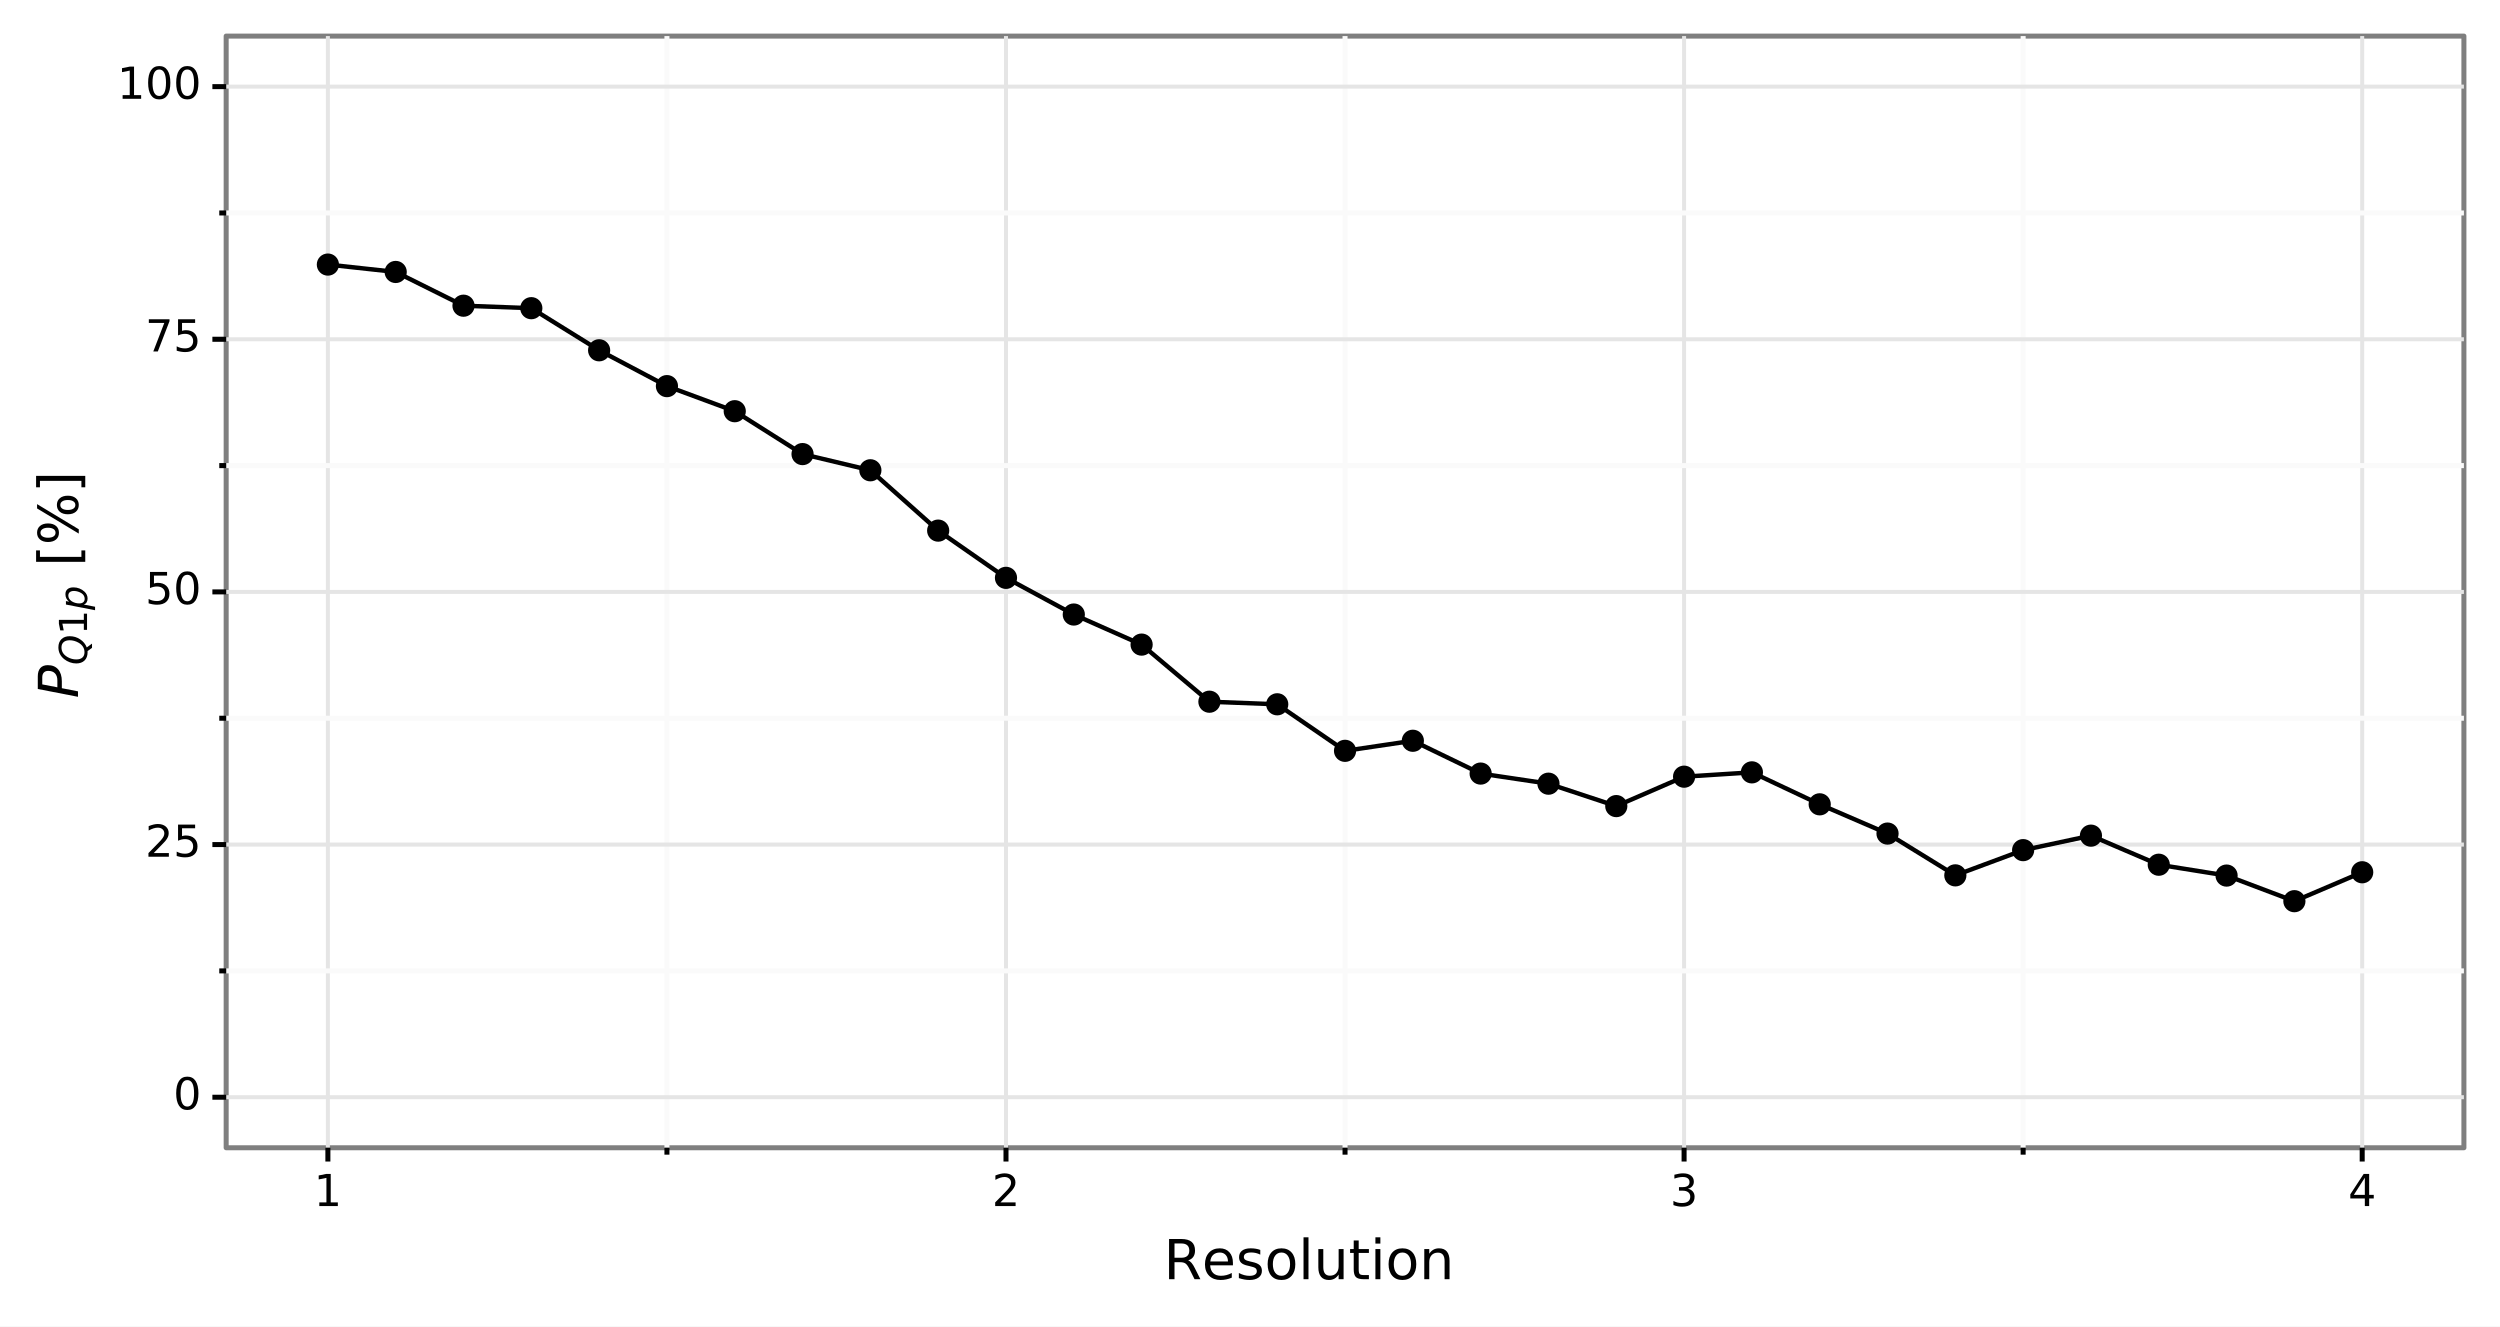 <?xml version="1.0" encoding="utf-8" standalone="no"?>
<!DOCTYPE svg PUBLIC "-//W3C//DTD SVG 1.1//EN"
  "http://www.w3.org/Graphics/SVG/1.1/DTD/svg11.dtd">
<!-- Created with matplotlib (https://matplotlib.org/) -->
<svg height="264.673pt" version="1.1" viewBox="0 0 498.717 264.673" width="498.717pt" xmlns="http://www.w3.org/2000/svg" xmlns:xlink="http://www.w3.org/1999/xlink">
 <rect x="0" y="0" width="498.717" height="264.673" fill="#333333" stroke="none"/>
 <defs>
  <style type="text/css">
*{stroke-linecap:butt;stroke-linejoin:round;}
  </style>
 </defs>
 <g id="figure_1">
  <g id="patch_1">
   <path d="M 0 264.673 
L 498.717 264.673 
L 498.717 0 
L 0 0 
z
" style="fill:#ffffff;stroke:#ffffff;stroke-linejoin:miter;"/>
  </g>
  <g id="axes_1">
   <g id="patch_2">
    <path d="M 45.117 228.96 
L 491.517 228.96 
L 491.517 7.2 
L 45.117 7.2 
z
" style="fill:#ffffff;stroke:#7f7f7f;stroke-linejoin:miter;"/>
   </g>
   <g id="matplotlib.axis_1">
    <g id="xtick_1">
     <g id="line2d_1">
      <path clip-path="url(#p366a996e92)" d="M 65.408 228.96 
L 65.408 7.2 
" style="fill:none;stroke:#e5e5e5;stroke-width:0.8;"/>
     </g>
     <g id="line2d_2">
      <path d="M 65.408 228.96 
" style="fill:none;stroke:#000000;stroke-width:1.5;"/>
      <defs>
       <path d="M 0 0 
L 0 2.75 
" id="m7f8e374101" style="stroke:#000000;"/>
      </defs>
      <g>
       <use style="stroke:#000000;" x="65.408" xlink:href="#m7f8e374101" y="228.96"/>
      </g>
     </g>
     <g id="text_1">
      <!-- 1 -->
      <defs>
       <path d="M 12.406 8.297 
L 28.516 8.297 
L 28.516 63.922 
L 10.984 60.406 
L 10.984 69.391 
L 28.422 72.906 
L 38.281 72.906 
L 38.281 8.297 
L 54.391 8.297 
L 54.391 0 
L 12.406 0 
z
" id="DejaVuSans-49"/>
      </defs>
      <g transform="translate(62.608 240.597)scale(0.088 -0.088)">
       <use xlink:href="#DejaVuSans-49"/>
      </g>
     </g>
    </g>
    <g id="xtick_2">
     <g id="line2d_3">
      <path clip-path="url(#p366a996e92)" d="M 200.681 228.96 
L 200.681 7.2 
" style="fill:none;stroke:#e5e5e5;stroke-width:0.8;"/>
     </g>
     <g id="line2d_4">
      <path d="M 200.681 228.96 
" style="fill:none;stroke:#000000;stroke-width:1.5;"/>
      <g>
       <use style="stroke:#000000;" x="200.681" xlink:href="#m7f8e374101" y="228.96"/>
      </g>
     </g>
     <g id="text_2">
      <!-- 2 -->
      <defs>
       <path d="M 19.188 8.297 
L 53.609 8.297 
L 53.609 0 
L 7.328 0 
L 7.328 8.297 
Q 12.938 14.109 22.625 23.891 
Q 32.328 33.688 34.812 36.531 
Q 39.547 41.844 41.422 45.531 
Q 43.312 49.219 43.312 52.781 
Q 43.312 58.594 39.234 62.25 
Q 35.156 65.922 28.609 65.922 
Q 23.969 65.922 18.812 64.312 
Q 13.672 62.703 7.812 59.422 
L 7.812 69.391 
Q 13.766 71.781 18.938 73 
Q 24.125 74.219 28.422 74.219 
Q 39.75 74.219 46.484 68.547 
Q 53.219 62.891 53.219 53.422 
Q 53.219 48.922 51.531 44.891 
Q 49.859 40.875 45.406 35.406 
Q 44.188 33.984 37.641 27.219 
Q 31.109 20.453 19.188 8.297 
z
" id="DejaVuSans-50"/>
      </defs>
      <g transform="translate(197.881 240.597)scale(0.088 -0.088)">
       <use xlink:href="#DejaVuSans-50"/>
      </g>
     </g>
    </g>
    <g id="xtick_3">
     <g id="line2d_5">
      <path clip-path="url(#p366a996e92)" d="M 335.953 228.96 
L 335.953 7.2 
" style="fill:none;stroke:#e5e5e5;stroke-width:0.8;"/>
     </g>
     <g id="line2d_6">
      <path d="M 335.953 228.96 
" style="fill:none;stroke:#000000;stroke-width:1.5;"/>
      <g>
       <use style="stroke:#000000;" x="335.953" xlink:href="#m7f8e374101" y="228.96"/>
      </g>
     </g>
     <g id="text_3">
      <!-- 3 -->
      <defs>
       <path d="M 40.578 39.312 
Q 47.656 37.797 51.625 33 
Q 55.609 28.219 55.609 21.188 
Q 55.609 10.406 48.188 4.484 
Q 40.766 -1.422 27.094 -1.422 
Q 22.516 -1.422 17.656 -0.516 
Q 12.797 0.391 7.625 2.203 
L 7.625 11.719 
Q 11.719 9.328 16.594 8.109 
Q 21.484 6.891 26.812 6.891 
Q 36.078 6.891 40.938 10.547 
Q 45.797 14.203 45.797 21.188 
Q 45.797 27.641 41.281 31.266 
Q 36.766 34.906 28.719 34.906 
L 20.219 34.906 
L 20.219 43.016 
L 29.109 43.016 
Q 36.375 43.016 40.234 45.922 
Q 44.094 48.828 44.094 54.297 
Q 44.094 59.906 40.109 62.906 
Q 36.141 65.922 28.719 65.922 
Q 24.656 65.922 20.016 65.031 
Q 15.375 64.156 9.812 62.312 
L 9.812 71.094 
Q 15.438 72.656 20.344 73.438 
Q 25.25 74.219 29.594 74.219 
Q 40.828 74.219 47.359 69.109 
Q 53.906 64.016 53.906 55.328 
Q 53.906 49.266 50.438 45.094 
Q 46.969 40.922 40.578 39.312 
z
" id="DejaVuSans-51"/>
      </defs>
      <g transform="translate(333.154 240.597)scale(0.088 -0.088)">
       <use xlink:href="#DejaVuSans-51"/>
      </g>
     </g>
    </g>
    <g id="xtick_4">
     <g id="line2d_7">
      <path clip-path="url(#p366a996e92)" d="M 471.226 228.96 
L 471.226 7.2 
" style="fill:none;stroke:#e5e5e5;stroke-width:0.8;"/>
     </g>
     <g id="line2d_8">
      <path d="M 471.226 228.96 
" style="fill:none;stroke:#000000;stroke-width:1.5;"/>
      <g>
       <use style="stroke:#000000;" x="471.226" xlink:href="#m7f8e374101" y="228.96"/>
      </g>
     </g>
     <g id="text_4">
      <!-- 4 -->
      <defs>
       <path d="M 37.797 64.312 
L 12.891 25.391 
L 37.797 25.391 
z
M 35.203 72.906 
L 47.609 72.906 
L 47.609 25.391 
L 58.016 25.391 
L 58.016 17.188 
L 47.609 17.188 
L 47.609 0 
L 37.797 0 
L 37.797 17.188 
L 4.891 17.188 
L 4.891 26.703 
z
" id="DejaVuSans-52"/>
      </defs>
      <g transform="translate(468.427 240.597)scale(0.088 -0.088)">
       <use xlink:href="#DejaVuSans-52"/>
      </g>
     </g>
    </g>
    <g id="xtick_5">
     <g id="line2d_9">
      <path clip-path="url(#p366a996e92)" d="M 133.044 228.96 
L 133.044 7.2 
" style="fill:none;stroke:#fafafa;"/>
     </g>
     <g id="line2d_10">
      <path d="M 133.044 228.96 
" style="fill:none;stroke:#000000;stroke-width:1.5;"/>
      <defs>
       <path d="M 0 0 
L 0 1.375 
" id="mc54b2a7202" style="stroke:#000000;"/>
      </defs>
      <g>
       <use style="stroke:#000000;" x="133.044" xlink:href="#mc54b2a7202" y="228.96"/>
      </g>
     </g>
    </g>
    <g id="xtick_6">
     <g id="line2d_11">
      <path clip-path="url(#p366a996e92)" d="M 268.317 228.96 
L 268.317 7.2 
" style="fill:none;stroke:#fafafa;"/>
     </g>
     <g id="line2d_12">
      <path d="M 268.317 228.96 
" style="fill:none;stroke:#000000;stroke-width:1.5;"/>
      <g>
       <use style="stroke:#000000;" x="268.317" xlink:href="#mc54b2a7202" y="228.96"/>
      </g>
     </g>
    </g>
    <g id="xtick_7">
     <g id="line2d_13">
      <path clip-path="url(#p366a996e92)" d="M 403.59 228.96 
L 403.59 7.2 
" style="fill:none;stroke:#fafafa;"/>
     </g>
     <g id="line2d_14">
      <path d="M 403.59 228.96 
" style="fill:none;stroke:#000000;stroke-width:1.5;"/>
      <g>
       <use style="stroke:#000000;" x="403.59" xlink:href="#mc54b2a7202" y="228.96"/>
      </g>
     </g>
    </g>
    <g id="text_5">
     <!-- Resolution -->
     <defs>
      <path d="M 44.391 34.188 
Q 47.562 33.109 50.562 29.594 
Q 53.562 26.078 56.594 19.922 
L 66.609 0 
L 56 0 
L 46.688 18.703 
Q 43.062 26.031 39.672 28.422 
Q 36.281 30.812 30.422 30.812 
L 19.672 30.812 
L 19.672 0 
L 9.812 0 
L 9.812 72.906 
L 32.078 72.906 
Q 44.578 72.906 50.734 67.672 
Q 56.891 62.453 56.891 51.906 
Q 56.891 45.016 53.688 40.469 
Q 50.484 35.938 44.391 34.188 
z
M 19.672 64.797 
L 19.672 38.922 
L 32.078 38.922 
Q 39.203 38.922 42.844 42.219 
Q 46.484 45.516 46.484 51.906 
Q 46.484 58.297 42.844 61.547 
Q 39.203 64.797 32.078 64.797 
z
" id="DejaVuSans-82"/>
      <path d="M 56.203 29.594 
L 56.203 25.203 
L 14.891 25.203 
Q 15.484 15.922 20.484 11.062 
Q 25.484 6.203 34.422 6.203 
Q 39.594 6.203 44.453 7.469 
Q 49.312 8.734 54.109 11.281 
L 54.109 2.781 
Q 49.266 0.734 44.188 -0.344 
Q 39.109 -1.422 33.891 -1.422 
Q 20.797 -1.422 13.156 6.188 
Q 5.516 13.812 5.516 26.812 
Q 5.516 40.234 12.766 48.109 
Q 20.016 56 32.328 56 
Q 43.359 56 49.781 48.891 
Q 56.203 41.797 56.203 29.594 
z
M 47.219 32.234 
Q 47.125 39.594 43.094 43.984 
Q 39.062 48.391 32.422 48.391 
Q 24.906 48.391 20.391 44.141 
Q 15.875 39.891 15.188 32.172 
z
" id="DejaVuSans-101"/>
      <path d="M 44.281 53.078 
L 44.281 44.578 
Q 40.484 46.531 36.375 47.5 
Q 32.281 48.484 27.875 48.484 
Q 21.188 48.484 17.844 46.438 
Q 14.5 44.391 14.5 40.281 
Q 14.5 37.156 16.891 35.375 
Q 19.281 33.594 26.516 31.984 
L 29.594 31.297 
Q 39.156 29.25 43.188 25.516 
Q 47.219 21.781 47.219 15.094 
Q 47.219 7.469 41.188 3.016 
Q 35.156 -1.422 24.609 -1.422 
Q 20.219 -1.422 15.453 -0.562 
Q 10.688 0.297 5.422 2 
L 5.422 11.281 
Q 10.406 8.688 15.234 7.391 
Q 20.062 6.109 24.812 6.109 
Q 31.156 6.109 34.562 8.281 
Q 37.984 10.453 37.984 14.406 
Q 37.984 18.062 35.516 20.016 
Q 33.062 21.969 24.703 23.781 
L 21.578 24.516 
Q 13.234 26.266 9.516 29.906 
Q 5.812 33.547 5.812 39.891 
Q 5.812 47.609 11.281 51.797 
Q 16.75 56 26.812 56 
Q 31.781 56 36.172 55.266 
Q 40.578 54.547 44.281 53.078 
z
" id="DejaVuSans-115"/>
      <path d="M 30.609 48.391 
Q 23.391 48.391 19.188 42.75 
Q 14.984 37.109 14.984 27.297 
Q 14.984 17.484 19.156 11.844 
Q 23.344 6.203 30.609 6.203 
Q 37.797 6.203 41.984 11.859 
Q 46.188 17.531 46.188 27.297 
Q 46.188 37.016 41.984 42.703 
Q 37.797 48.391 30.609 48.391 
z
M 30.609 56 
Q 42.328 56 49.016 48.375 
Q 55.719 40.766 55.719 27.297 
Q 55.719 13.875 49.016 6.219 
Q 42.328 -1.422 30.609 -1.422 
Q 18.844 -1.422 12.172 6.219 
Q 5.516 13.875 5.516 27.297 
Q 5.516 40.766 12.172 48.375 
Q 18.844 56 30.609 56 
z
" id="DejaVuSans-111"/>
      <path d="M 9.422 75.984 
L 18.406 75.984 
L 18.406 0 
L 9.422 0 
z
" id="DejaVuSans-108"/>
      <path d="M 8.5 21.578 
L 8.5 54.688 
L 17.484 54.688 
L 17.484 21.922 
Q 17.484 14.156 20.5 10.266 
Q 23.531 6.391 29.594 6.391 
Q 36.859 6.391 41.078 11.031 
Q 45.312 15.672 45.312 23.688 
L 45.312 54.688 
L 54.297 54.688 
L 54.297 0 
L 45.312 0 
L 45.312 8.406 
Q 42.047 3.422 37.719 1 
Q 33.406 -1.422 27.688 -1.422 
Q 18.266 -1.422 13.375 4.438 
Q 8.5 10.297 8.5 21.578 
z
M 31.109 56 
z
" id="DejaVuSans-117"/>
      <path d="M 18.312 70.219 
L 18.312 54.688 
L 36.812 54.688 
L 36.812 47.703 
L 18.312 47.703 
L 18.312 18.016 
Q 18.312 11.328 20.141 9.422 
Q 21.969 7.516 27.594 7.516 
L 36.812 7.516 
L 36.812 0 
L 27.594 0 
Q 17.188 0 13.234 3.875 
Q 9.281 7.766 9.281 18.016 
L 9.281 47.703 
L 2.688 47.703 
L 2.688 54.688 
L 9.281 54.688 
L 9.281 70.219 
z
" id="DejaVuSans-116"/>
      <path d="M 9.422 54.688 
L 18.406 54.688 
L 18.406 0 
L 9.422 0 
z
M 9.422 75.984 
L 18.406 75.984 
L 18.406 64.594 
L 9.422 64.594 
z
" id="DejaVuSans-105"/>
      <path d="M 54.891 33.016 
L 54.891 0 
L 45.906 0 
L 45.906 32.719 
Q 45.906 40.484 42.875 44.328 
Q 39.844 48.188 33.797 48.188 
Q 26.516 48.188 22.312 43.547 
Q 18.109 38.922 18.109 30.906 
L 18.109 0 
L 9.078 0 
L 9.078 54.688 
L 18.109 54.688 
L 18.109 46.188 
Q 21.344 51.125 25.703 53.562 
Q 30.078 56 35.797 56 
Q 45.219 56 50.047 50.172 
Q 54.891 44.344 54.891 33.016 
z
" id="DejaVuSans-110"/>
     </defs>
     <g transform="translate(232.135 255.185)scale(0.11 -0.11)">
      <use xlink:href="#DejaVuSans-82"/>
      <use x="69.42" xlink:href="#DejaVuSans-101"/>
      <use x="130.943" xlink:href="#DejaVuSans-115"/>
      <use x="183.043" xlink:href="#DejaVuSans-111"/>
      <use x="244.225" xlink:href="#DejaVuSans-108"/>
      <use x="272.008" xlink:href="#DejaVuSans-117"/>
      <use x="335.387" xlink:href="#DejaVuSans-116"/>
      <use x="374.596" xlink:href="#DejaVuSans-105"/>
      <use x="402.379" xlink:href="#DejaVuSans-111"/>
      <use x="463.561" xlink:href="#DejaVuSans-110"/>
     </g>
    </g>
   </g>
   <g id="matplotlib.axis_2">
    <g id="ytick_1">
     <g id="line2d_15">
      <path clip-path="url(#p366a996e92)" d="M 45.117 218.88 
L 491.517 218.88 
" style="fill:none;stroke:#e5e5e5;stroke-width:0.8;"/>
     </g>
     <g id="line2d_16">
      <path d="M 45.117 218.88 
" style="fill:none;stroke:#000000;stroke-width:1.5;"/>
      <defs>
       <path d="M 0 0 
L -2.75 0 
" id="m2905c2417b" style="stroke:#000000;"/>
      </defs>
      <g>
       <use style="stroke:#000000;" x="45.117" xlink:href="#m2905c2417b" y="218.88"/>
      </g>
     </g>
     <g id="text_6">
      <!-- 0 -->
      <defs>
       <path d="M 31.781 66.406 
Q 24.172 66.406 20.328 58.906 
Q 16.5 51.422 16.5 36.375 
Q 16.5 21.391 20.328 13.891 
Q 24.172 6.391 31.781 6.391 
Q 39.453 6.391 43.281 13.891 
Q 47.125 21.391 47.125 36.375 
Q 47.125 51.422 43.281 58.906 
Q 39.453 66.406 31.781 66.406 
z
M 31.781 74.219 
Q 44.047 74.219 50.516 64.516 
Q 56.984 54.828 56.984 36.375 
Q 56.984 17.969 50.516 8.266 
Q 44.047 -1.422 31.781 -1.422 
Q 19.531 -1.422 13.062 8.266 
Q 6.594 17.969 6.594 36.375 
Q 6.594 54.828 13.062 64.516 
Q 19.531 74.219 31.781 74.219 
z
" id="DejaVuSans-48"/>
      </defs>
      <g transform="translate(34.568 221.308)scale(0.088 -0.088)">
       <use xlink:href="#DejaVuSans-48"/>
      </g>
     </g>
    </g>
    <g id="ytick_2">
     <g id="line2d_17">
      <path clip-path="url(#p366a996e92)" d="M 45.117 168.48 
L 491.517 168.48 
" style="fill:none;stroke:#e5e5e5;stroke-width:0.8;"/>
     </g>
     <g id="line2d_18">
      <path d="M 45.117 168.48 
" style="fill:none;stroke:#000000;stroke-width:1.5;"/>
      <g>
       <use style="stroke:#000000;" x="45.117" xlink:href="#m2905c2417b" y="168.48"/>
      </g>
     </g>
     <g id="text_7">
      <!-- 25 -->
      <defs>
       <path d="M 10.797 72.906 
L 49.516 72.906 
L 49.516 64.594 
L 19.828 64.594 
L 19.828 46.734 
Q 21.969 47.469 24.109 47.828 
Q 26.266 48.188 28.422 48.188 
Q 40.625 48.188 47.75 41.5 
Q 54.891 34.812 54.891 23.391 
Q 54.891 11.625 47.562 5.094 
Q 40.234 -1.422 26.906 -1.422 
Q 22.312 -1.422 17.547 -0.641 
Q 12.797 0.141 7.719 1.703 
L 7.719 11.625 
Q 12.109 9.234 16.797 8.062 
Q 21.484 6.891 26.703 6.891 
Q 35.156 6.891 40.078 11.328 
Q 45.016 15.766 45.016 23.391 
Q 45.016 31 40.078 35.438 
Q 35.156 39.891 26.703 39.891 
Q 22.75 39.891 18.812 39.016 
Q 14.891 38.141 10.797 36.281 
z
" id="DejaVuSans-53"/>
      </defs>
      <g transform="translate(28.969 170.908)scale(0.088 -0.088)">
       <use xlink:href="#DejaVuSans-50"/>
       <use x="63.623" xlink:href="#DejaVuSans-53"/>
      </g>
     </g>
    </g>
    <g id="ytick_3">
     <g id="line2d_19">
      <path clip-path="url(#p366a996e92)" d="M 45.117 118.08 
L 491.517 118.08 
" style="fill:none;stroke:#e5e5e5;stroke-width:0.8;"/>
     </g>
     <g id="line2d_20">
      <path d="M 45.117 118.08 
" style="fill:none;stroke:#000000;stroke-width:1.5;"/>
      <g>
       <use style="stroke:#000000;" x="45.117" xlink:href="#m2905c2417b" y="118.08"/>
      </g>
     </g>
     <g id="text_8">
      <!-- 50 -->
      <g transform="translate(28.969 120.508)scale(0.088 -0.088)">
       <use xlink:href="#DejaVuSans-53"/>
       <use x="63.623" xlink:href="#DejaVuSans-48"/>
      </g>
     </g>
    </g>
    <g id="ytick_4">
     <g id="line2d_21">
      <path clip-path="url(#p366a996e92)" d="M 45.117 67.68 
L 491.517 67.68 
" style="fill:none;stroke:#e5e5e5;stroke-width:0.8;"/>
     </g>
     <g id="line2d_22">
      <path d="M 45.117 67.68 
" style="fill:none;stroke:#000000;stroke-width:1.5;"/>
      <g>
       <use style="stroke:#000000;" x="45.117" xlink:href="#m2905c2417b" y="67.68"/>
      </g>
     </g>
     <g id="text_9">
      <!-- 75 -->
      <defs>
       <path d="M 8.203 72.906 
L 55.078 72.906 
L 55.078 68.703 
L 28.609 0 
L 18.312 0 
L 43.219 64.594 
L 8.203 64.594 
z
" id="DejaVuSans-55"/>
      </defs>
      <g transform="translate(28.969 70.108)scale(0.088 -0.088)">
       <use xlink:href="#DejaVuSans-55"/>
       <use x="63.623" xlink:href="#DejaVuSans-53"/>
      </g>
     </g>
    </g>
    <g id="ytick_5">
     <g id="line2d_23">
      <path clip-path="url(#p366a996e92)" d="M 45.117 17.28 
L 491.517 17.28 
" style="fill:none;stroke:#e5e5e5;stroke-width:0.8;"/>
     </g>
     <g id="line2d_24">
      <path d="M 45.117 17.28 
" style="fill:none;stroke:#000000;stroke-width:1.5;"/>
      <g>
       <use style="stroke:#000000;" x="45.117" xlink:href="#m2905c2417b" y="17.28"/>
      </g>
     </g>
     <g id="text_10">
      <!-- 100 -->
      <g transform="translate(23.37 19.708)scale(0.088 -0.088)">
       <use xlink:href="#DejaVuSans-49"/>
       <use x="63.623" xlink:href="#DejaVuSans-48"/>
       <use x="127.246" xlink:href="#DejaVuSans-48"/>
      </g>
     </g>
    </g>
    <g id="ytick_6">
     <g id="line2d_25">
      <path clip-path="url(#p366a996e92)" d="M 45.117 193.68 
L 491.517 193.68 
" style="fill:none;stroke:#fafafa;"/>
     </g>
     <g id="line2d_26">
      <path d="M 45.117 193.68 
" style="fill:none;stroke:#000000;stroke-width:1.5;"/>
      <defs>
       <path d="M 0 0 
L -1.375 0 
" id="m9fdcf3275f" style="stroke:#000000;"/>
      </defs>
      <g>
       <use style="stroke:#000000;" x="45.117" xlink:href="#m9fdcf3275f" y="193.68"/>
      </g>
     </g>
    </g>
    <g id="ytick_7">
     <g id="line2d_27">
      <path clip-path="url(#p366a996e92)" d="M 45.117 143.28 
L 491.517 143.28 
" style="fill:none;stroke:#fafafa;"/>
     </g>
     <g id="line2d_28">
      <path d="M 45.117 143.28 
" style="fill:none;stroke:#000000;stroke-width:1.5;"/>
      <g>
       <use style="stroke:#000000;" x="45.117" xlink:href="#m9fdcf3275f" y="143.28"/>
      </g>
     </g>
    </g>
    <g id="ytick_8">
     <g id="line2d_29">
      <path clip-path="url(#p366a996e92)" d="M 45.117 92.88 
L 491.517 92.88 
" style="fill:none;stroke:#fafafa;"/>
     </g>
     <g id="line2d_30">
      <path d="M 45.117 92.88 
" style="fill:none;stroke:#000000;stroke-width:1.5;"/>
      <g>
       <use style="stroke:#000000;" x="45.117" xlink:href="#m9fdcf3275f" y="92.88"/>
      </g>
     </g>
    </g>
    <g id="ytick_9">
     <g id="line2d_31">
      <path clip-path="url(#p366a996e92)" d="M 45.117 42.48 
L 491.517 42.48 
" style="fill:none;stroke:#fafafa;"/>
     </g>
     <g id="line2d_32">
      <path d="M 45.117 42.48 
" style="fill:none;stroke:#000000;stroke-width:1.5;"/>
      <g>
       <use style="stroke:#000000;" x="45.117" xlink:href="#m9fdcf3275f" y="42.48"/>
      </g>
     </g>
    </g>
    <g id="text_11">
     <!-- $P_{Q1p}$ [%] -->
     <defs>
      <path d="M 16.891 72.906 
L 39.703 72.906 
Q 49.656 72.906 54.875 68.266 
Q 60.109 63.625 60.109 54.688 
Q 60.109 42.672 52.391 35.984 
Q 44.672 29.297 30.719 29.297 
L 18.312 29.297 
L 12.594 0 
L 2.688 0 
z
M 25.203 64.797 
L 19.922 37.406 
L 32.328 37.406 
Q 40.719 37.406 45.203 41.703 
Q 49.703 46 49.703 54 
Q 49.703 59.125 46.656 61.953 
Q 43.609 64.797 38.094 64.797 
z
" id="DejaVuSans-Oblique-80"/>
      <path d="M 36.078 -1.312 
Q 35.547 -1.375 34.953 -1.391 
Q 34.375 -1.422 33.203 -1.422 
Q 19.531 -1.422 11.812 6.422 
Q 4.109 14.266 4.109 28.078 
Q 4.109 36.234 7.062 44.438 
Q 10.016 52.641 15.281 59.188 
Q 21.391 66.703 29.031 70.453 
Q 36.672 74.219 45.906 74.219 
Q 59.281 74.219 66.984 66.328 
Q 74.703 58.453 74.703 44.828 
Q 74.703 30.125 66.641 17.922 
Q 58.594 5.719 45.609 0.688 
L 55.516 -12.891 
L 44.484 -12.891 
z
M 45.609 66.219 
Q 37.5 66.219 31.297 62.281 
Q 25.094 58.344 20.516 50.297 
Q 17.578 45.172 16.031 39.406 
Q 14.5 33.641 14.5 27.781 
Q 14.5 17.625 19.359 12.109 
Q 24.219 6.594 33.109 6.594 
Q 41.109 6.594 47.375 10.562 
Q 53.656 14.547 58.109 22.406 
Q 61.078 27.688 62.641 33.469 
Q 64.203 39.266 64.203 45.016 
Q 64.203 55.125 59.312 60.672 
Q 54.438 66.219 45.609 66.219 
z
" id="DejaVuSans-Oblique-81"/>
      <path d="M 49.609 33.688 
Q 49.609 40.875 46.484 44.672 
Q 43.359 48.484 37.5 48.484 
Q 33.5 48.484 29.859 46.438 
Q 26.219 44.391 23.391 40.484 
Q 20.609 36.625 18.938 31.156 
Q 17.281 25.688 17.281 20.312 
Q 17.281 13.484 20.406 9.797 
Q 23.531 6.109 29.297 6.109 
Q 33.547 6.109 37.188 8.109 
Q 40.828 10.109 43.406 13.922 
Q 46.188 17.922 47.891 23.344 
Q 49.609 28.766 49.609 33.688 
z
M 21.781 46.391 
Q 25.391 51.125 30.297 53.562 
Q 35.203 56 41.219 56 
Q 49.609 56 54.25 50.5 
Q 58.891 45.016 58.891 35.109 
Q 58.891 27 56 19.656 
Q 53.125 12.312 47.703 6.5 
Q 44.094 2.641 39.547 0.609 
Q 35.016 -1.422 29.984 -1.422 
Q 24.172 -1.422 20.219 1 
Q 16.266 3.422 14.312 8.203 
L 8.688 -20.797 
L -0.297 -20.797 
L 14.406 54.688 
L 23.391 54.688 
z
" id="DejaVuSans-Oblique-112"/>
      <path id="DejaVuSans-32"/>
      <path d="M 8.594 75.984 
L 29.297 75.984 
L 29.297 69 
L 17.578 69 
L 17.578 -6.203 
L 29.297 -6.203 
L 29.297 -13.188 
L 8.594 -13.188 
z
" id="DejaVuSans-91"/>
      <path d="M 72.703 32.078 
Q 68.453 32.078 66.031 28.469 
Q 63.625 24.859 63.625 18.406 
Q 63.625 12.062 66.031 8.422 
Q 68.453 4.781 72.703 4.781 
Q 76.859 4.781 79.266 8.422 
Q 81.688 12.062 81.688 18.406 
Q 81.688 24.812 79.266 28.438 
Q 76.859 32.078 72.703 32.078 
z
M 72.703 38.281 
Q 80.422 38.281 84.953 32.906 
Q 89.5 27.547 89.5 18.406 
Q 89.5 9.281 84.938 3.922 
Q 80.375 -1.422 72.703 -1.422 
Q 64.891 -1.422 60.344 3.922 
Q 55.812 9.281 55.812 18.406 
Q 55.812 27.594 60.375 32.938 
Q 64.938 38.281 72.703 38.281 
z
M 22.312 68.016 
Q 18.109 68.016 15.688 64.375 
Q 13.281 60.75 13.281 54.391 
Q 13.281 47.953 15.672 44.328 
Q 18.062 40.719 22.312 40.719 
Q 26.562 40.719 28.969 44.328 
Q 31.391 47.953 31.391 54.391 
Q 31.391 60.688 28.953 64.344 
Q 26.516 68.016 22.312 68.016 
z
M 66.406 74.219 
L 74.219 74.219 
L 28.609 -1.422 
L 20.797 -1.422 
z
M 22.312 74.219 
Q 30.031 74.219 34.609 68.875 
Q 39.203 63.531 39.203 54.391 
Q 39.203 45.172 34.641 39.844 
Q 30.078 34.516 22.312 34.516 
Q 14.547 34.516 10.031 39.859 
Q 5.516 45.219 5.516 54.391 
Q 5.516 63.484 10.047 68.844 
Q 14.594 74.219 22.312 74.219 
z
" id="DejaVuSans-37"/>
      <path d="M 30.422 75.984 
L 30.422 -13.188 
L 9.719 -13.188 
L 9.719 -6.203 
L 21.391 -6.203 
L 21.391 69 
L 9.719 69 
L 9.719 75.984 
z
" id="DejaVuSans-93"/>
     </defs>
     <g transform="translate(15.56 139.3)rotate(-90)scale(0.11 -0.11)">
      <use transform="translate(0 0.016)" xlink:href="#DejaVuSans-Oblique-80"/>
      <use transform="translate(60.303 -16.391)scale(0.7)" xlink:href="#DejaVuSans-Oblique-81"/>
      <use transform="translate(115.4 -16.391)scale(0.7)" xlink:href="#DejaVuSans-49"/>
      <use transform="translate(159.937 -16.391)scale(0.7)" xlink:href="#DejaVuSans-Oblique-112"/>
      <use transform="translate(207.104 0.016)" xlink:href="#DejaVuSans-32"/>
      <use transform="translate(238.892 0.016)" xlink:href="#DejaVuSans-91"/>
      <use transform="translate(277.905 0.016)" xlink:href="#DejaVuSans-37"/>
      <use transform="translate(372.925 0.016)" xlink:href="#DejaVuSans-93"/>
     </g>
    </g>
   </g>
   <g id="PathCollection_1">
    <path clip-path="url(#p366a996e92)" d="M 65.408 54.552 
C 65.878 54.552 66.329 54.366 66.661 54.033 
C 66.994 53.701 67.18 53.25 67.18 52.78 
C 67.18 52.31 66.994 51.859 66.661 51.527 
C 66.329 51.194 65.878 51.007 65.408 51.007 
C 64.938 51.007 64.487 51.194 64.155 51.527 
C 63.822 51.859 63.635 52.31 63.635 52.78 
C 63.635 53.25 63.822 53.701 64.155 54.033 
C 64.487 54.366 64.938 54.552 65.408 54.552 
z
" style="stroke:#000000;stroke-width:0.886;"/>
    <path clip-path="url(#p366a996e92)" d="M 78.935 56.025 
C 79.405 56.025 79.856 55.839 80.188 55.506 
C 80.521 55.174 80.708 54.723 80.708 54.253 
C 80.708 53.783 80.521 53.332 80.188 53 
C 79.856 52.667 79.405 52.481 78.935 52.481 
C 78.465 52.481 78.014 52.667 77.682 53 
C 77.349 53.332 77.163 53.783 77.163 54.253 
C 77.163 54.723 77.349 55.174 77.682 55.506 
C 78.014 55.839 78.465 56.025 78.935 56.025 
z
" style="stroke:#000000;stroke-width:0.886;"/>
    <path clip-path="url(#p366a996e92)" d="M 92.462 62.756 
C 92.933 62.756 93.383 62.569 93.716 62.237 
C 94.048 61.904 94.235 61.453 94.235 60.983 
C 94.235 60.513 94.048 60.062 93.716 59.73 
C 93.383 59.398 92.933 59.211 92.462 59.211 
C 91.992 59.211 91.542 59.398 91.209 59.73 
C 90.877 60.062 90.69 60.513 90.69 60.983 
C 90.69 61.453 90.877 61.904 91.209 62.237 
C 91.542 62.569 91.992 62.756 92.462 62.756 
z
" style="stroke:#000000;stroke-width:0.886;"/>
    <path clip-path="url(#p366a996e92)" d="M 105.99 63.251 
C 106.46 63.251 106.911 63.065 107.243 62.732 
C 107.575 62.4 107.762 61.949 107.762 61.479 
C 107.762 61.009 107.575 60.558 107.243 60.226 
C 106.911 59.893 106.46 59.706 105.99 59.706 
C 105.52 59.706 105.069 59.893 104.736 60.226 
C 104.404 60.558 104.217 61.009 104.217 61.479 
C 104.217 61.949 104.404 62.4 104.736 62.732 
C 105.069 63.065 105.52 63.251 105.99 63.251 
z
" style="stroke:#000000;stroke-width:0.886;"/>
    <path clip-path="url(#p366a996e92)" d="M 119.517 71.65 
C 119.987 71.65 120.438 71.463 120.77 71.131 
C 121.103 70.798 121.289 70.347 121.289 69.877 
C 121.289 69.407 121.103 68.957 120.77 68.624 
C 120.438 68.292 119.987 68.105 119.517 68.105 
C 119.047 68.105 118.596 68.292 118.264 68.624 
C 117.931 68.957 117.745 69.407 117.745 69.877 
C 117.745 70.347 117.931 70.798 118.264 71.131 
C 118.596 71.463 119.047 71.65 119.517 71.65 
z
" style="stroke:#000000;stroke-width:0.886;"/>
    <path clip-path="url(#p366a996e92)" d="M 133.044 78.799 
C 133.514 78.799 133.965 78.612 134.298 78.279 
C 134.63 77.947 134.817 77.496 134.817 77.026 
C 134.817 76.556 134.63 76.105 134.298 75.773 
C 133.965 75.44 133.514 75.254 133.044 75.254 
C 132.574 75.254 132.123 75.44 131.791 75.773 
C 131.459 76.105 131.272 76.556 131.272 77.026 
C 131.272 77.496 131.459 77.947 131.791 78.279 
C 132.123 78.612 132.574 78.799 133.044 78.799 
z
" style="stroke:#000000;stroke-width:0.886;"/>
    <path clip-path="url(#p366a996e92)" d="M 146.572 83.802 
C 147.042 83.802 147.492 83.616 147.825 83.283 
C 148.157 82.951 148.344 82.5 148.344 82.03 
C 148.344 81.56 148.157 81.109 147.825 80.777 
C 147.492 80.444 147.042 80.257 146.572 80.257 
C 146.101 80.257 145.651 80.444 145.318 80.777 
C 144.986 81.109 144.799 81.56 144.799 82.03 
C 144.799 82.5 144.986 82.951 145.318 83.283 
C 145.651 83.616 146.101 83.802 146.572 83.802 
z
" style="stroke:#000000;stroke-width:0.886;"/>
    <path clip-path="url(#p366a996e92)" d="M 160.099 92.356 
C 160.569 92.356 161.02 92.17 161.352 91.837 
C 161.685 91.505 161.871 91.054 161.871 90.584 
C 161.871 90.114 161.685 89.663 161.352 89.331 
C 161.02 88.998 160.569 88.812 160.099 88.812 
C 159.629 88.812 159.178 88.998 158.846 89.331 
C 158.513 89.663 158.326 90.114 158.326 90.584 
C 158.326 91.054 158.513 91.505 158.846 91.837 
C 159.178 92.17 159.629 92.356 160.099 92.356 
z
" style="stroke:#000000;stroke-width:0.886;"/>
    <path clip-path="url(#p366a996e92)" d="M 173.626 95.586 
C 174.096 95.586 174.547 95.399 174.879 95.066 
C 175.212 94.734 175.399 94.283 175.399 93.813 
C 175.399 93.343 175.212 92.892 174.879 92.56 
C 174.547 92.227 174.096 92.041 173.626 92.041 
C 173.156 92.041 172.705 92.227 172.373 92.56 
C 172.04 92.892 171.854 93.343 171.854 93.813 
C 171.854 94.283 172.04 94.734 172.373 95.066 
C 172.705 95.399 173.156 95.586 173.626 95.586 
z
" style="stroke:#000000;stroke-width:0.886;"/>
    <path clip-path="url(#p366a996e92)" d="M 187.153 107.624 
C 187.623 107.624 188.074 107.437 188.407 107.105 
C 188.739 106.773 188.926 106.322 188.926 105.852 
C 188.926 105.382 188.739 104.931 188.407 104.598 
C 188.074 104.266 187.623 104.079 187.153 104.079 
C 186.683 104.079 186.232 104.266 185.9 104.598 
C 185.568 104.931 185.381 105.382 185.381 105.852 
C 185.381 106.322 185.568 106.773 185.9 107.105 
C 186.232 107.437 186.683 107.624 187.153 107.624 
z
" style="stroke:#000000;stroke-width:0.886;"/>
    <path clip-path="url(#p366a996e92)" d="M 200.681 117.047 
C 201.151 117.047 201.602 116.86 201.934 116.527 
C 202.266 116.195 202.453 115.744 202.453 115.274 
C 202.453 114.804 202.266 114.353 201.934 114.021 
C 201.602 113.688 201.151 113.502 200.681 113.502 
C 200.211 113.502 199.76 113.688 199.427 114.021 
C 199.095 114.353 198.908 114.804 198.908 115.274 
C 198.908 115.744 199.095 116.195 199.427 116.527 
C 199.76 116.86 200.211 117.047 200.681 117.047 
z
" style="stroke:#000000;stroke-width:0.886;"/>
    <path clip-path="url(#p366a996e92)" d="M 214.208 124.363 
C 214.678 124.363 215.129 124.176 215.461 123.844 
C 215.794 123.512 215.98 123.061 215.98 122.591 
C 215.98 122.121 215.794 121.67 215.461 121.337 
C 215.129 121.005 214.678 120.818 214.208 120.818 
C 213.738 120.818 213.287 121.005 212.955 121.337 
C 212.622 121.67 212.435 122.121 212.435 122.591 
C 212.435 123.061 212.622 123.512 212.955 123.844 
C 213.287 124.176 213.738 124.363 214.208 124.363 
z
" style="stroke:#000000;stroke-width:0.886;"/>
    <path clip-path="url(#p366a996e92)" d="M 227.735 130.362 
C 228.205 130.362 228.656 130.175 228.988 129.843 
C 229.321 129.511 229.508 129.06 229.508 128.59 
C 229.508 128.12 229.321 127.669 228.988 127.336 
C 228.656 127.004 228.205 126.817 227.735 126.817 
C 227.265 126.817 226.814 127.004 226.482 127.336 
C 226.149 127.669 225.963 128.12 225.963 128.59 
C 225.963 129.06 226.149 129.511 226.482 129.843 
C 226.814 130.175 227.265 130.362 227.735 130.362 
z
" style="stroke:#000000;stroke-width:0.886;"/>
    <path clip-path="url(#p366a996e92)" d="M 241.262 141.755 
C 241.733 141.755 242.183 141.568 242.516 141.236 
C 242.848 140.903 243.035 140.452 243.035 139.982 
C 243.035 139.512 242.848 139.061 242.516 138.729 
C 242.183 138.397 241.733 138.21 241.262 138.21 
C 240.792 138.21 240.342 138.397 240.009 138.729 
C 239.677 139.061 239.49 139.512 239.49 139.982 
C 239.49 140.452 239.677 140.903 240.009 141.236 
C 240.342 141.568 240.792 141.755 241.262 141.755 
z
" style="stroke:#000000;stroke-width:0.886;"/>
    <path clip-path="url(#p366a996e92)" d="M 254.79 142.269 
C 255.26 142.269 255.711 142.083 256.043 141.75 
C 256.375 141.418 256.562 140.967 256.562 140.497 
C 256.562 140.027 256.375 139.576 256.043 139.244 
C 255.711 138.911 255.26 138.724 254.79 138.724 
C 254.32 138.724 253.869 138.911 253.536 139.244 
C 253.204 139.576 253.017 140.027 253.017 140.497 
C 253.017 140.967 253.204 141.418 253.536 141.75 
C 253.869 142.083 254.32 142.269 254.79 142.269 
z
" style="stroke:#000000;stroke-width:0.886;"/>
    <path clip-path="url(#p366a996e92)" d="M 268.317 151.553 
C 268.787 151.553 269.238 151.366 269.57 151.034 
C 269.903 150.702 270.089 150.251 270.089 149.781 
C 270.089 149.311 269.903 148.86 269.57 148.527 
C 269.238 148.195 268.787 148.008 268.317 148.008 
C 267.847 148.008 267.396 148.195 267.064 148.527 
C 266.731 148.86 266.545 149.311 266.545 149.781 
C 266.545 150.251 266.731 150.702 267.064 151.034 
C 267.396 151.366 267.847 151.553 268.317 151.553 
z
" style="stroke:#000000;stroke-width:0.886;"/>
    <path clip-path="url(#p366a996e92)" d="M 281.844 149.546 
C 282.314 149.546 282.765 149.36 283.098 149.027 
C 283.43 148.695 283.617 148.244 283.617 147.774 
C 283.617 147.304 283.43 146.853 283.098 146.521 
C 282.765 146.188 282.314 146.002 281.844 146.002 
C 281.374 146.002 280.923 146.188 280.591 146.521 
C 280.259 146.853 280.072 147.304 280.072 147.774 
C 280.072 148.244 280.259 148.695 280.591 149.027 
C 280.923 149.36 281.374 149.546 281.844 149.546 
z
" style="stroke:#000000;stroke-width:0.886;"/>
    <path clip-path="url(#p366a996e92)" d="M 295.372 156.09 
C 295.842 156.09 296.292 155.903 296.625 155.571 
C 296.957 155.238 297.144 154.788 297.144 154.317 
C 297.144 153.847 296.957 153.397 296.625 153.064 
C 296.292 152.732 295.842 152.545 295.372 152.545 
C 294.901 152.545 294.451 152.732 294.118 153.064 
C 293.786 153.397 293.599 153.847 293.599 154.317 
C 293.599 154.788 293.786 155.238 294.118 155.571 
C 294.451 155.903 294.901 156.09 295.372 156.09 
z
" style="stroke:#000000;stroke-width:0.886;"/>
    <path clip-path="url(#p366a996e92)" d="M 308.899 158.107 
C 309.369 158.107 309.82 157.92 310.152 157.588 
C 310.485 157.255 310.671 156.804 310.671 156.334 
C 310.671 155.864 310.485 155.413 310.152 155.081 
C 309.82 154.749 309.369 154.562 308.899 154.562 
C 308.429 154.562 307.978 154.749 307.646 155.081 
C 307.313 155.413 307.126 155.864 307.126 156.334 
C 307.126 156.804 307.313 157.255 307.646 157.588 
C 307.978 157.92 308.429 158.107 308.899 158.107 
z
" style="stroke:#000000;stroke-width:0.886;"/>
    <path clip-path="url(#p366a996e92)" d="M 322.426 162.578 
C 322.896 162.578 323.347 162.392 323.679 162.059 
C 324.012 161.727 324.199 161.276 324.199 160.806 
C 324.199 160.336 324.012 159.885 323.679 159.553 
C 323.347 159.22 322.896 159.033 322.426 159.033 
C 321.956 159.033 321.505 159.22 321.173 159.553 
C 320.84 159.885 320.654 160.336 320.654 160.806 
C 320.654 161.276 320.84 161.727 321.173 162.059 
C 321.505 162.392 321.956 162.578 322.426 162.578 
z
" style="stroke:#000000;stroke-width:0.886;"/>
    <path clip-path="url(#p366a996e92)" d="M 335.953 156.711 
C 336.423 156.711 336.874 156.524 337.207 156.192 
C 337.539 155.859 337.726 155.408 337.726 154.938 
C 337.726 154.468 337.539 154.017 337.207 153.685 
C 336.874 153.353 336.423 153.166 335.953 153.166 
C 335.483 153.166 335.032 153.353 334.7 153.685 
C 334.368 154.017 334.181 154.468 334.181 154.938 
C 334.181 155.408 334.368 155.859 334.7 156.192 
C 335.032 156.524 335.483 156.711 335.953 156.711 
z
" style="stroke:#000000;stroke-width:0.886;"/>
    <path clip-path="url(#p366a996e92)" d="M 349.481 155.847 
C 349.951 155.847 350.402 155.66 350.734 155.328 
C 351.066 154.996 351.253 154.545 351.253 154.075 
C 351.253 153.605 351.066 153.154 350.734 152.821 
C 350.402 152.489 349.951 152.302 349.481 152.302 
C 349.011 152.302 348.56 152.489 348.227 152.821 
C 347.895 153.154 347.708 153.605 347.708 154.075 
C 347.708 154.545 347.895 154.996 348.227 155.328 
C 348.56 155.66 349.011 155.847 349.481 155.847 
z
" style="stroke:#000000;stroke-width:0.886;"/>
    <path clip-path="url(#p366a996e92)" d="M 363.008 162.224 
C 363.478 162.224 363.929 162.037 364.261 161.704 
C 364.594 161.372 364.78 160.921 364.78 160.451 
C 364.78 159.981 364.594 159.53 364.261 159.198 
C 363.929 158.865 363.478 158.679 363.008 158.679 
C 362.538 158.679 362.087 158.865 361.755 159.198 
C 361.422 159.53 361.235 159.981 361.235 160.451 
C 361.235 160.921 361.422 161.372 361.755 161.704 
C 362.087 162.037 362.538 162.224 363.008 162.224 
z
" style="stroke:#000000;stroke-width:0.886;"/>
    <path clip-path="url(#p366a996e92)" d="M 376.535 168.059 
C 377.005 168.059 377.456 167.872 377.788 167.54 
C 378.121 167.207 378.308 166.756 378.308 166.286 
C 378.308 165.816 378.121 165.365 377.788 165.033 
C 377.456 164.701 377.005 164.514 376.535 164.514 
C 376.065 164.514 375.614 164.701 375.282 165.033 
C 374.949 165.365 374.763 165.816 374.763 166.286 
C 374.763 166.756 374.949 167.207 375.282 167.54 
C 375.614 167.872 376.065 168.059 376.535 168.059 
z
" style="stroke:#000000;stroke-width:0.886;"/>
    <path clip-path="url(#p366a996e92)" d="M 390.062 176.395 
C 390.533 176.395 390.983 176.208 391.316 175.876 
C 391.648 175.543 391.835 175.092 391.835 174.622 
C 391.835 174.152 391.648 173.701 391.316 173.369 
C 390.983 173.037 390.533 172.85 390.062 172.85 
C 389.592 172.85 389.142 173.037 388.809 173.369 
C 388.477 173.701 388.29 174.152 388.29 174.622 
C 388.29 175.092 388.477 175.543 388.809 175.876 
C 389.142 176.208 389.592 176.395 390.062 176.395 
z
" style="stroke:#000000;stroke-width:0.886;"/>
    <path clip-path="url(#p366a996e92)" d="M 403.59 171.363 
C 404.06 171.363 404.511 171.176 404.843 170.843 
C 405.175 170.511 405.362 170.06 405.362 169.59 
C 405.362 169.12 405.175 168.669 404.843 168.337 
C 404.511 168.004 404.06 167.818 403.59 167.818 
C 403.12 167.818 402.669 168.004 402.336 168.337 
C 402.004 168.669 401.817 169.12 401.817 169.59 
C 401.817 170.06 402.004 170.511 402.336 170.843 
C 402.669 171.176 403.12 171.363 403.59 171.363 
z
" style="stroke:#000000;stroke-width:0.886;"/>
    <path clip-path="url(#p366a996e92)" d="M 417.117 168.474 
C 417.587 168.474 418.038 168.287 418.37 167.955 
C 418.703 167.623 418.889 167.172 418.889 166.702 
C 418.889 166.232 418.703 165.781 418.37 165.448 
C 418.038 165.116 417.587 164.929 417.117 164.929 
C 416.647 164.929 416.196 165.116 415.864 165.448 
C 415.531 165.781 415.345 166.232 415.345 166.702 
C 415.345 167.172 415.531 167.623 415.864 167.955 
C 416.196 168.287 416.647 168.474 417.117 168.474 
z
" style="stroke:#000000;stroke-width:0.886;"/>
    <path clip-path="url(#p366a996e92)" d="M 430.644 174.273 
C 431.114 174.273 431.565 174.086 431.898 173.754 
C 432.23 173.421 432.417 172.97 432.417 172.5 
C 432.417 172.03 432.23 171.579 431.898 171.247 
C 431.565 170.915 431.114 170.728 430.644 170.728 
C 430.174 170.728 429.723 170.915 429.391 171.247 
C 429.059 171.579 428.872 172.03 428.872 172.5 
C 428.872 172.97 429.059 173.421 429.391 173.754 
C 429.723 174.086 430.174 174.273 430.644 174.273 
z
" style="stroke:#000000;stroke-width:0.886;"/>
    <path clip-path="url(#p366a996e92)" d="M 444.172 176.438 
C 444.642 176.438 445.092 176.251 445.425 175.919 
C 445.757 175.586 445.944 175.136 445.944 174.666 
C 445.944 174.195 445.757 173.745 445.425 173.412 
C 445.092 173.08 444.642 172.893 444.172 172.893 
C 443.701 172.893 443.251 173.08 442.918 173.412 
C 442.586 173.745 442.399 174.195 442.399 174.666 
C 442.399 175.136 442.586 175.586 442.918 175.919 
C 443.251 176.251 443.701 176.438 444.172 176.438 
z
" style="stroke:#000000;stroke-width:0.886;"/>
    <path clip-path="url(#p366a996e92)" d="M 457.699 181.547 
C 458.169 181.547 458.62 181.36 458.952 181.028 
C 459.285 180.695 459.471 180.244 459.471 179.774 
C 459.471 179.304 459.285 178.853 458.952 178.521 
C 458.62 178.189 458.169 178.002 457.699 178.002 
C 457.229 178.002 456.778 178.189 456.446 178.521 
C 456.113 178.853 455.926 179.304 455.926 179.774 
C 455.926 180.244 456.113 180.695 456.446 181.028 
C 456.778 181.36 457.229 181.547 457.699 181.547 
z
" style="stroke:#000000;stroke-width:0.886;"/>
    <path clip-path="url(#p366a996e92)" d="M 471.226 175.777 
C 471.696 175.777 472.147 175.59 472.479 175.258 
C 472.812 174.926 472.999 174.475 472.999 174.005 
C 472.999 173.535 472.812 173.084 472.479 172.751 
C 472.147 172.419 471.696 172.232 471.226 172.232 
C 470.756 172.232 470.305 172.419 469.973 172.751 
C 469.64 173.084 469.454 173.535 469.454 174.005 
C 469.454 174.475 469.64 174.926 469.973 175.258 
C 470.305 175.59 470.756 175.777 471.226 175.777 
z
" style="stroke:#000000;stroke-width:0.886;"/>
   </g>
   <g id="line2d_33">
    <path clip-path="url(#p366a996e92)" d="M 65.408 52.78 
L 78.935 54.253 
L 92.462 60.983 
L 105.99 61.479 
L 119.517 69.877 
L 133.044 77.026 
L 146.572 82.03 
L 160.099 90.584 
L 173.626 93.813 
L 187.153 105.852 
L 200.681 115.274 
L 214.208 122.591 
L 227.735 128.59 
L 241.262 139.982 
L 254.79 140.497 
L 268.317 149.781 
L 281.844 147.774 
L 295.372 154.317 
L 308.899 156.334 
L 322.426 160.806 
L 335.953 154.938 
L 349.481 154.075 
L 363.008 160.451 
L 376.535 166.286 
L 390.062 174.622 
L 403.59 169.59 
L 417.117 166.702 
L 430.644 172.5 
L 444.172 174.666 
L 457.699 179.774 
L 471.226 174.005 
" style="fill:none;stroke:#000000;stroke-width:0.886;"/>
   </g>
  </g>
 </g>
 <defs>
  <clipPath id="p366a996e92">
   <rect height="221.76" width="446.4" x="45.117" y="7.2"/>
  </clipPath>
 </defs>
</svg>
